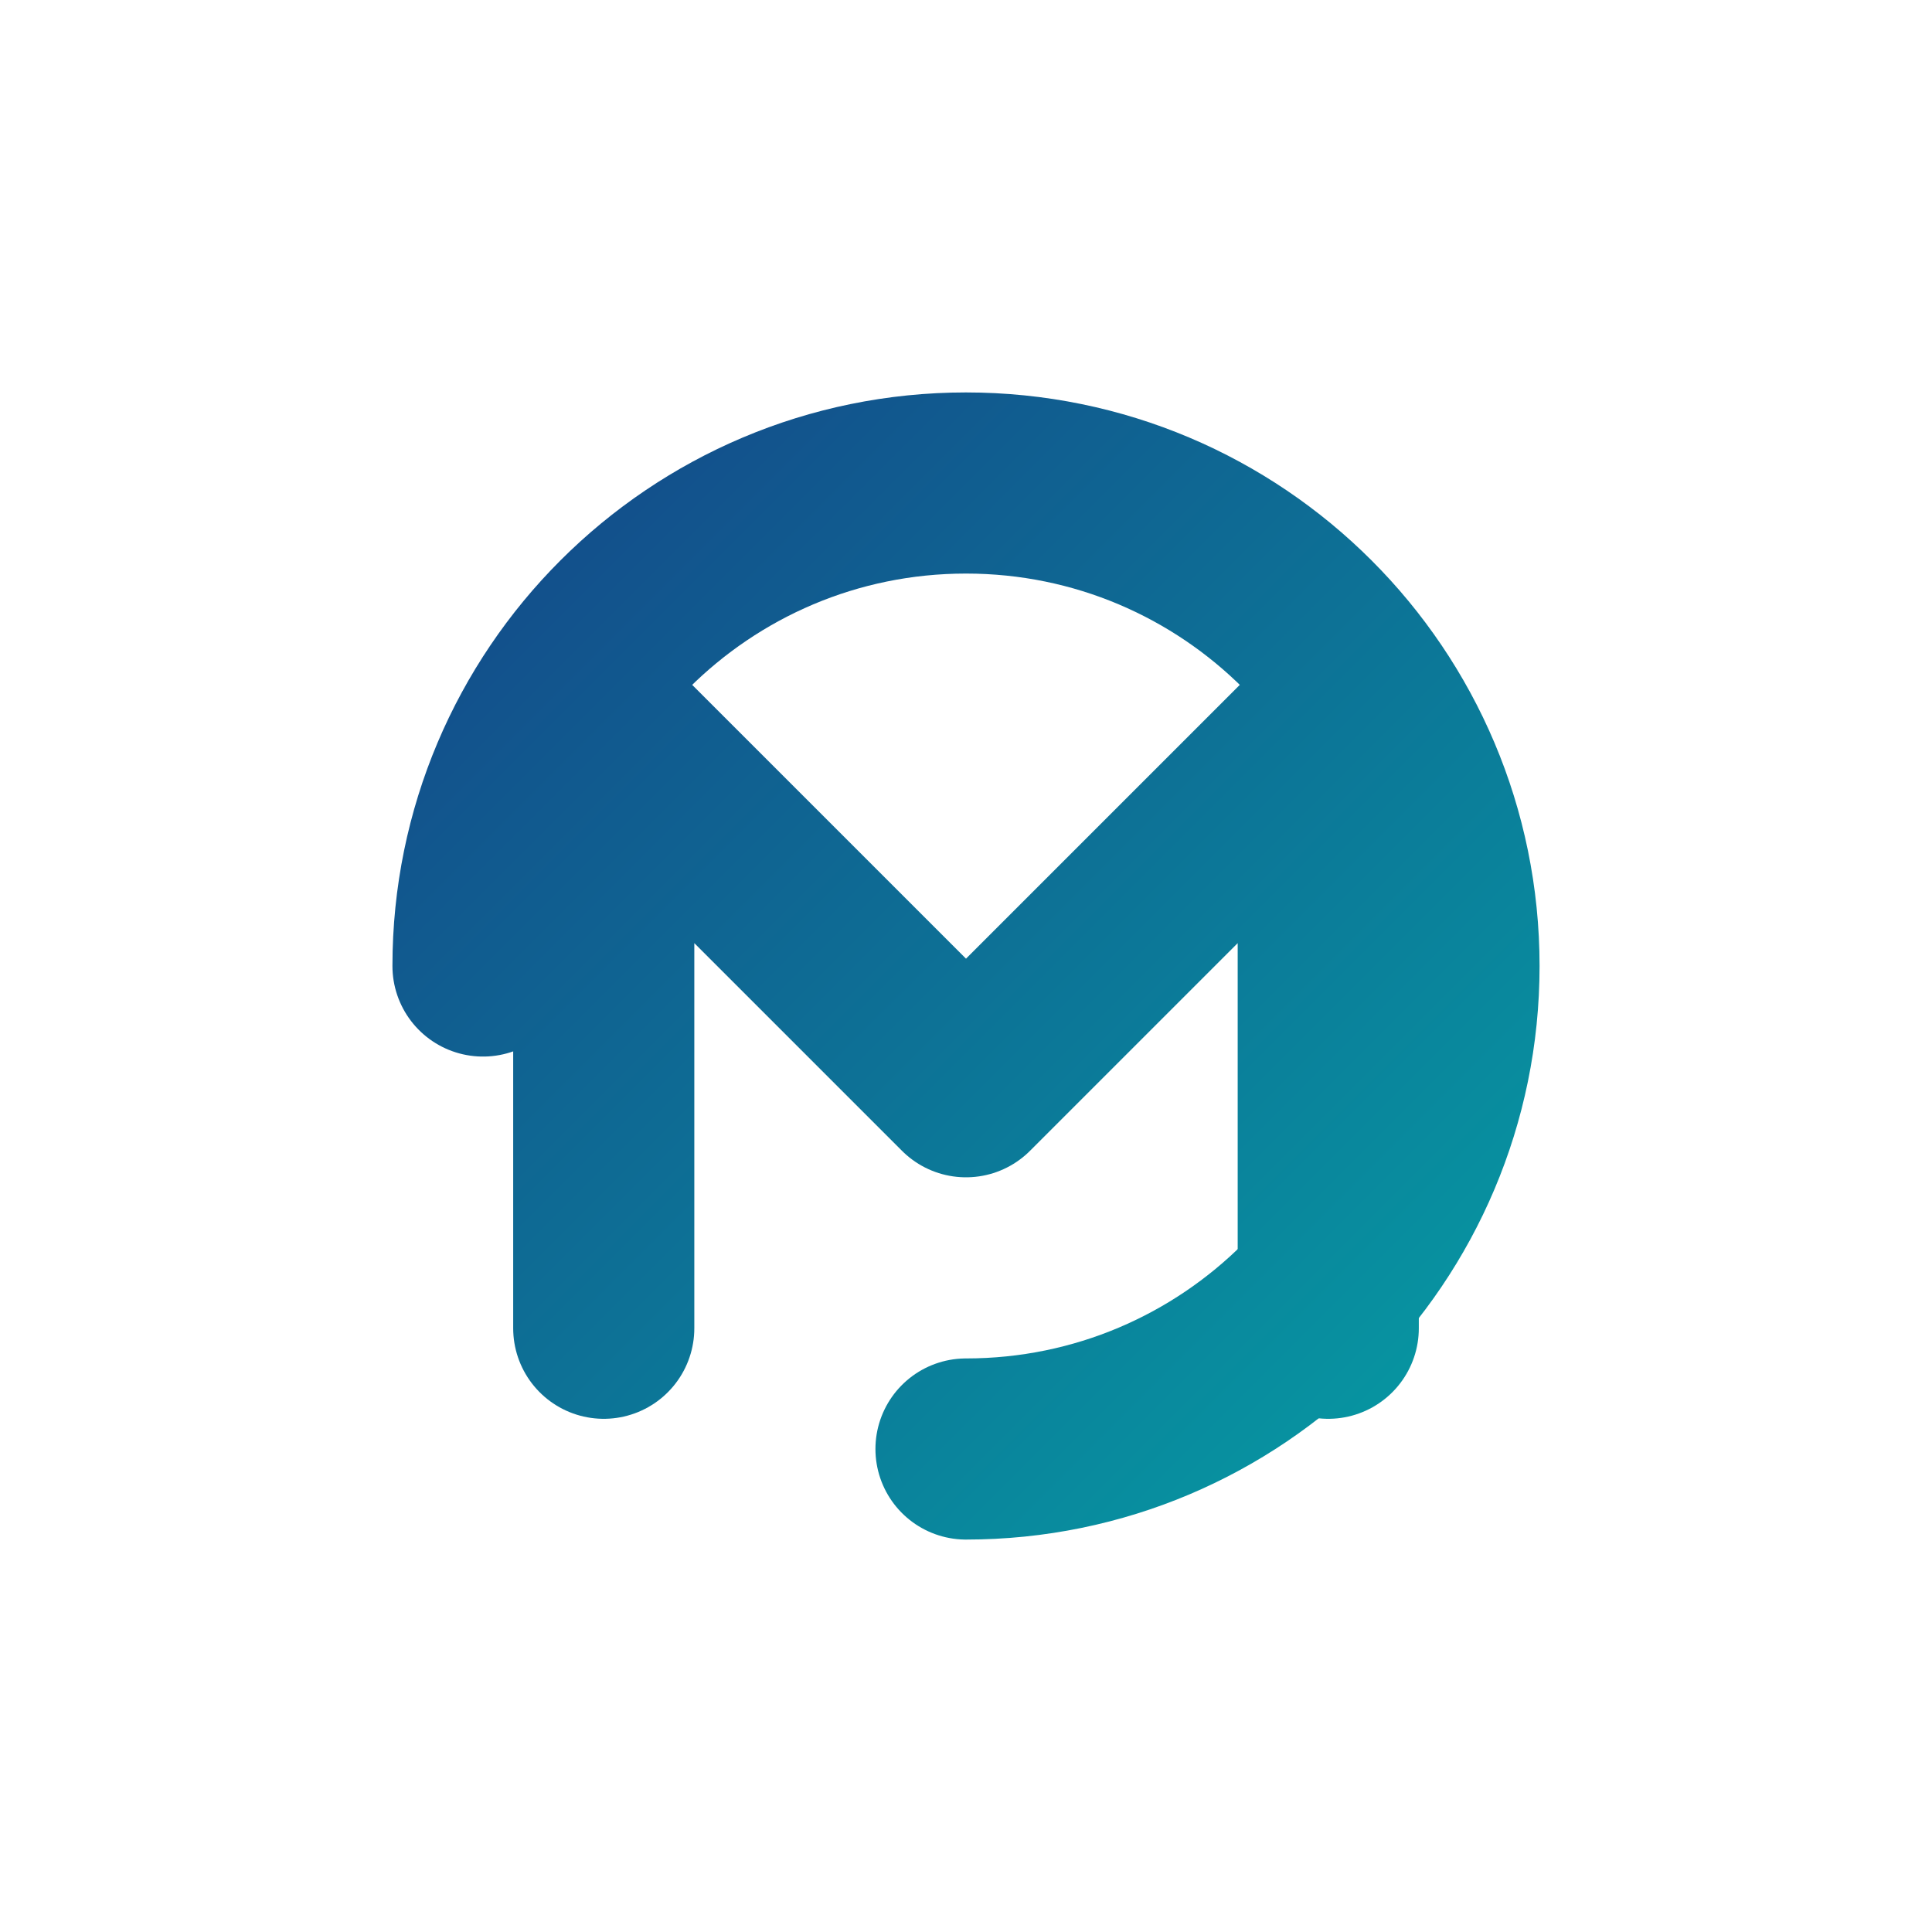 <svg width="64" height="64" viewBox="0 0 64 64" fill="none" xmlns="http://www.w3.org/2000/svg">
  <defs>
    <linearGradient id="gmb-gradient" x1="0" y1="0" x2="64" y2="64" gradientUnits="userSpaceOnUse">
      <stop stop-color="#1A237E" />
      <stop offset="1" stop-color="#00BFAE" />
    </linearGradient>
  </defs>
  <!-- G (outer curve) -->
  <path d="M16 32c0-8.837 7.163-16 16-16s16 7.163 16 16-7.163 16-16 16" stroke="url(#gmb-gradient)" stroke-width="6" stroke-linecap="round" stroke-linejoin="round"/>
  <!-- M (center) -->
  <path d="M20 44V24l12 12 12-12v20" stroke="url(#gmb-gradient)" stroke-width="6" stroke-linecap="round" stroke-linejoin="round"/>
</svg> 